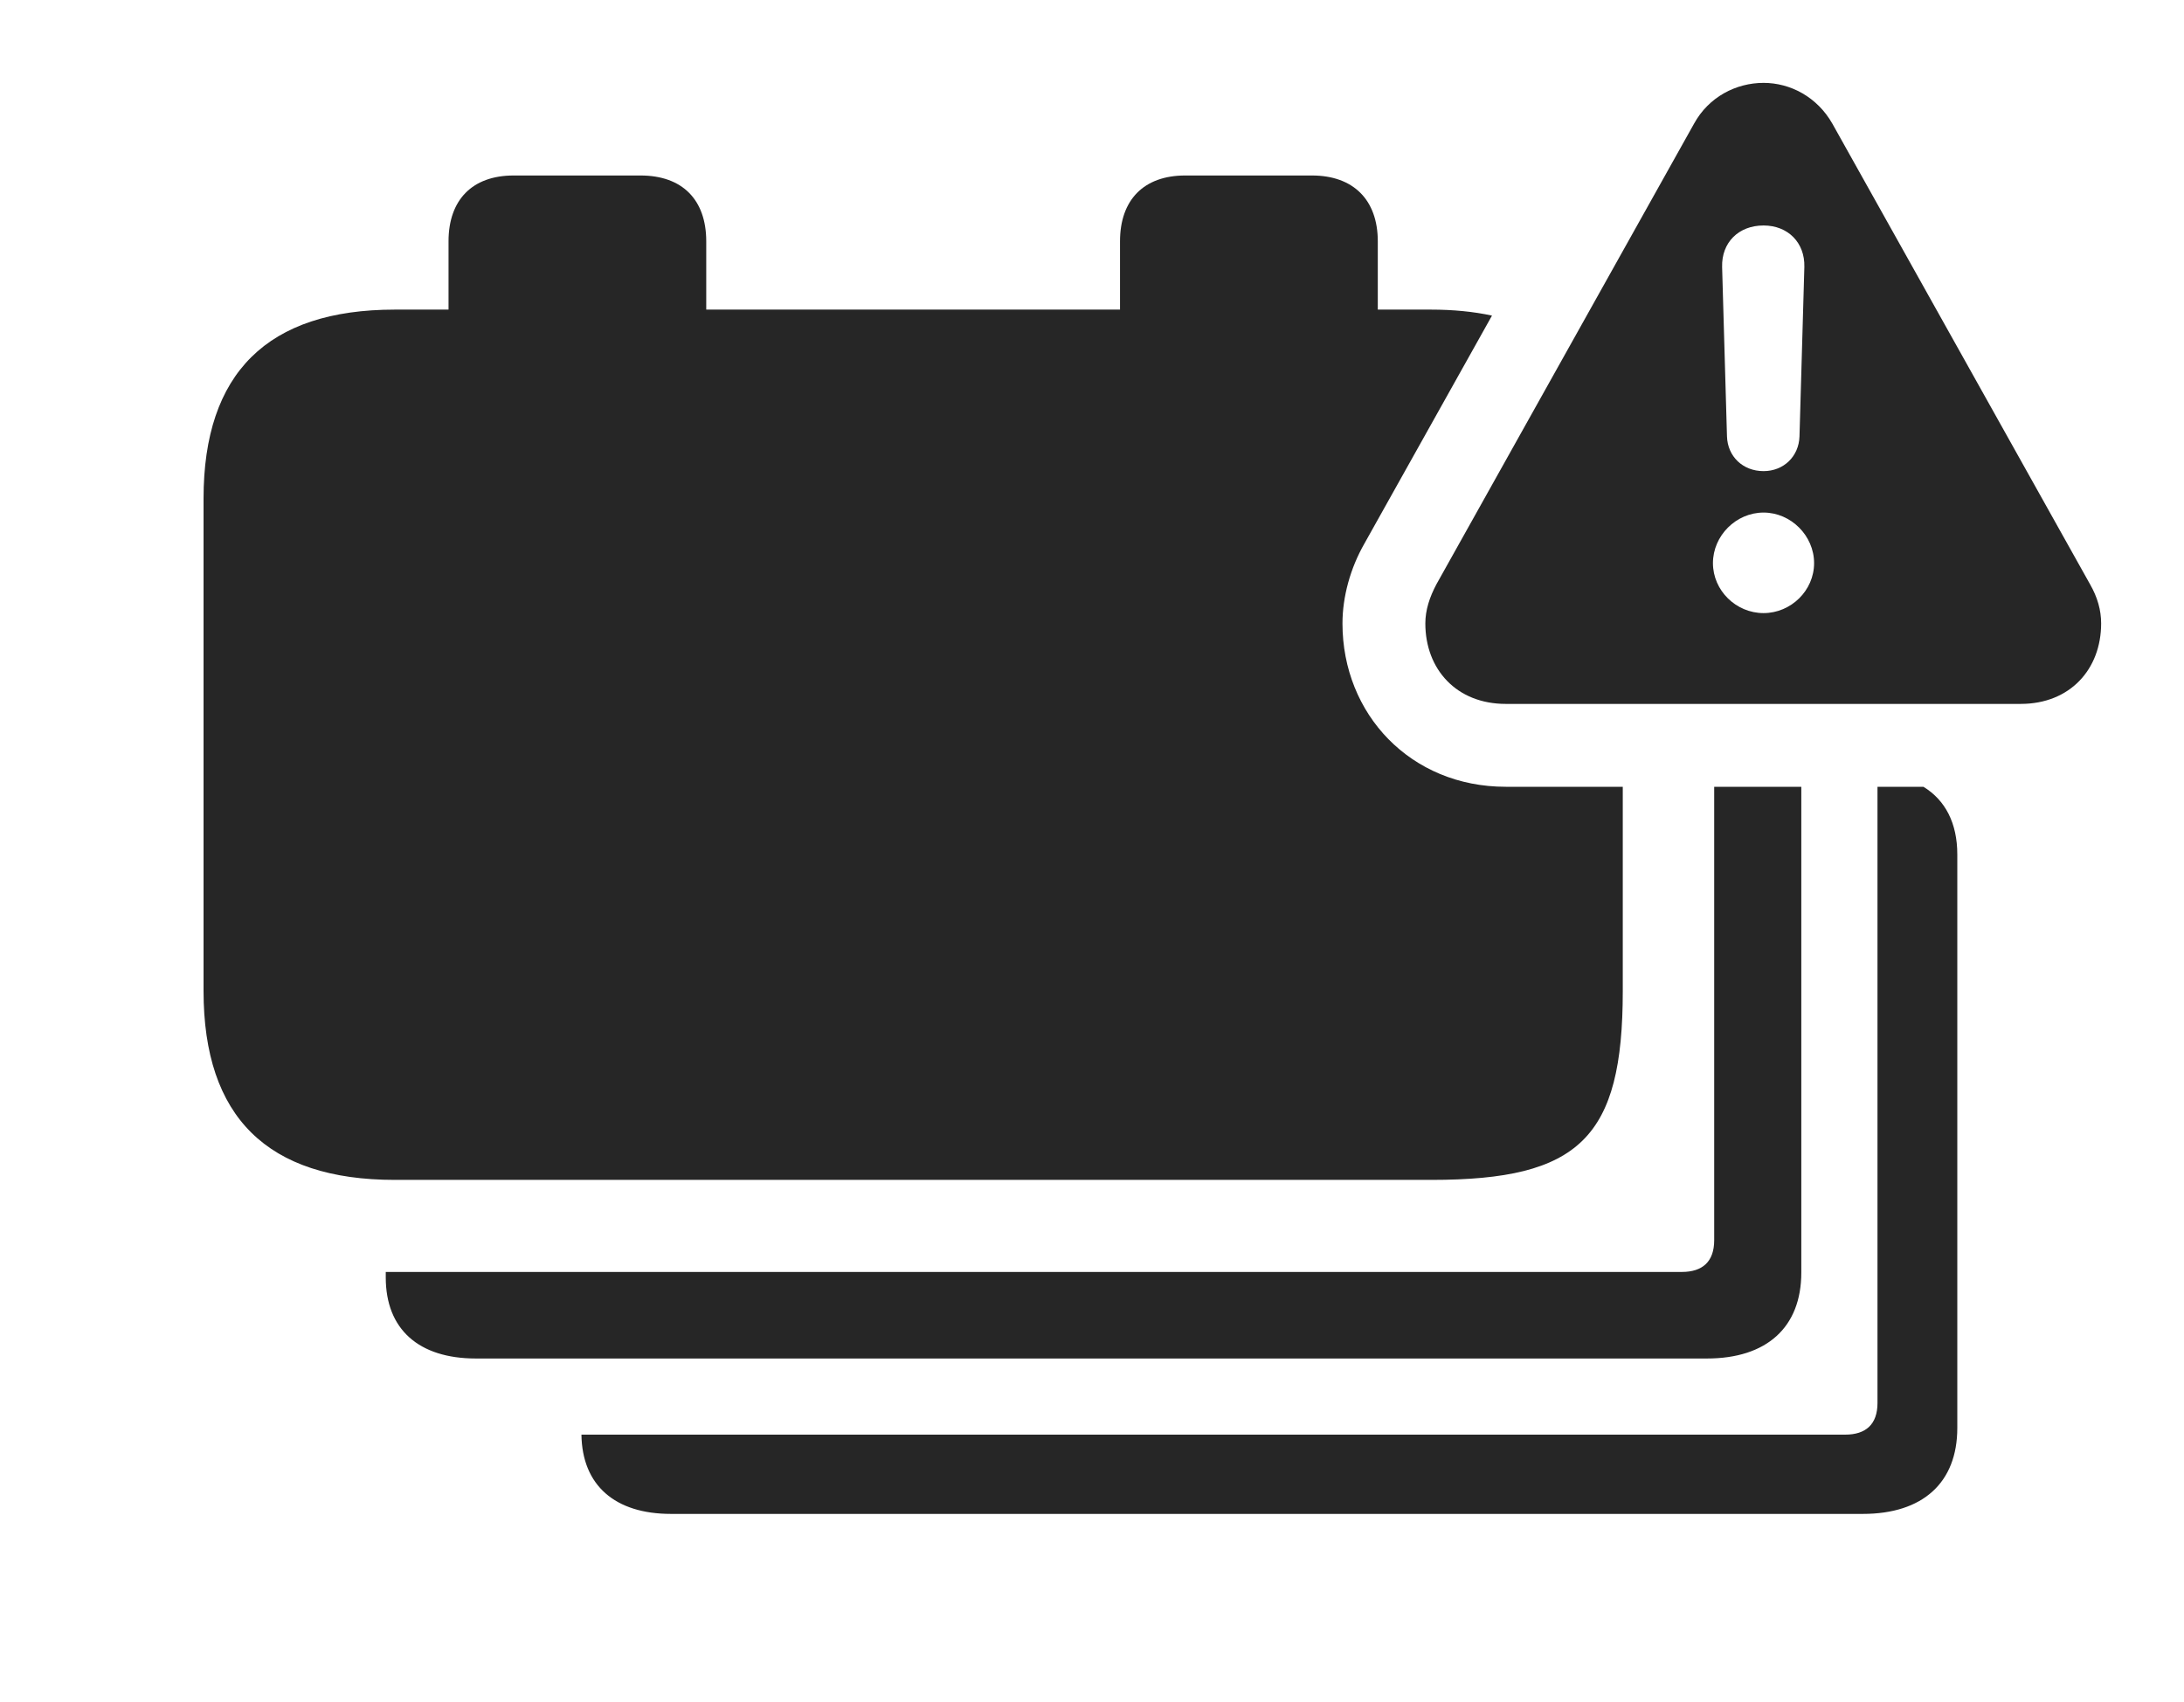 <?xml version="1.0" encoding="UTF-8"?>
<!--Generator: Apple Native CoreSVG 341-->
<!DOCTYPE svg
PUBLIC "-//W3C//DTD SVG 1.1//EN"
       "http://www.w3.org/Graphics/SVG/1.1/DTD/svg11.dtd">
<svg version="1.1" xmlns="http://www.w3.org/2000/svg" xmlns:xlink="http://www.w3.org/1999/xlink" viewBox="0 0 35 27.275">
 <g>
  <rect height="27.275" opacity="0" width="35" x="0" y="0"/>
  <path d="M31.367 13.691L31.367 22.881C31.367 23.76 30.811 24.258 29.854 24.258L10.752 24.258C9.855 24.258 9.329 23.8 9.318 22.988L29.57 22.988C29.902 22.988 30.088 22.822 30.088 22.48L30.088 12.607L30.824 12.607C31.175 12.821 31.367 13.19 31.367 13.691Z" fill="black" fill-opacity="0.85"/>
  <path d="M28.867 20.391C28.867 21.27 28.311 21.768 27.354 21.768L7.627 21.768C6.709 21.768 6.182 21.299 6.182 20.469L6.182 20.381L26.953 20.381C27.285 20.381 27.471 20.215 27.471 19.873L27.471 12.607L28.867 12.607Z" fill="black" fill-opacity="0.85"/>
  <path d="M11.318 3.867L11.318 4.961L17.949 4.961L17.949 3.867C17.949 3.203 18.33 2.812 18.994 2.812L21.025 2.812C21.689 2.812 22.08 3.203 22.08 3.867L22.08 4.961L22.93 4.961C23.288 4.961 23.615 4.993 23.91 5.057L21.865 8.711C21.641 9.102 21.514 9.561 21.514 9.99C21.514 11.445 22.607 12.607 24.131 12.607L26.006 12.607L26.006 15.879C26.006 18.232 25.312 18.906 22.939 18.906L6.328 18.906C4.287 18.906 3.262 17.9 3.262 15.879L3.262 7.988C3.262 5.977 4.287 4.961 6.328 4.961L7.188 4.961L7.188 3.867C7.188 3.203 7.568 2.812 8.232 2.812L10.264 2.812C10.938 2.812 11.318 3.203 11.318 3.867Z" fill="black" fill-opacity="0.85"/>
  <path d="M29.365 1.982L33.496 9.365C33.613 9.57 33.672 9.775 33.672 9.99C33.672 10.723 33.174 11.279 32.383 11.279L24.131 11.279C23.34 11.279 22.842 10.723 22.842 9.99C22.842 9.775 22.91 9.57 23.018 9.365L27.148 1.982C27.383 1.553 27.822 1.328 28.262 1.328C28.691 1.328 29.121 1.553 29.365 1.982ZM27.451 9.023C27.451 9.463 27.822 9.824 28.262 9.824C28.701 9.824 29.072 9.463 29.072 9.023C29.072 8.584 28.701 8.213 28.262 8.213C27.822 8.213 27.451 8.584 27.451 9.023ZM27.598 4.277L27.676 6.992C27.686 7.314 27.93 7.549 28.262 7.549C28.584 7.549 28.828 7.314 28.838 6.992L28.916 4.277C28.926 3.887 28.652 3.613 28.262 3.613C27.861 3.613 27.588 3.887 27.598 4.277Z" fill="black" fill-opacity="0.85"/>
 </g>
</svg>
